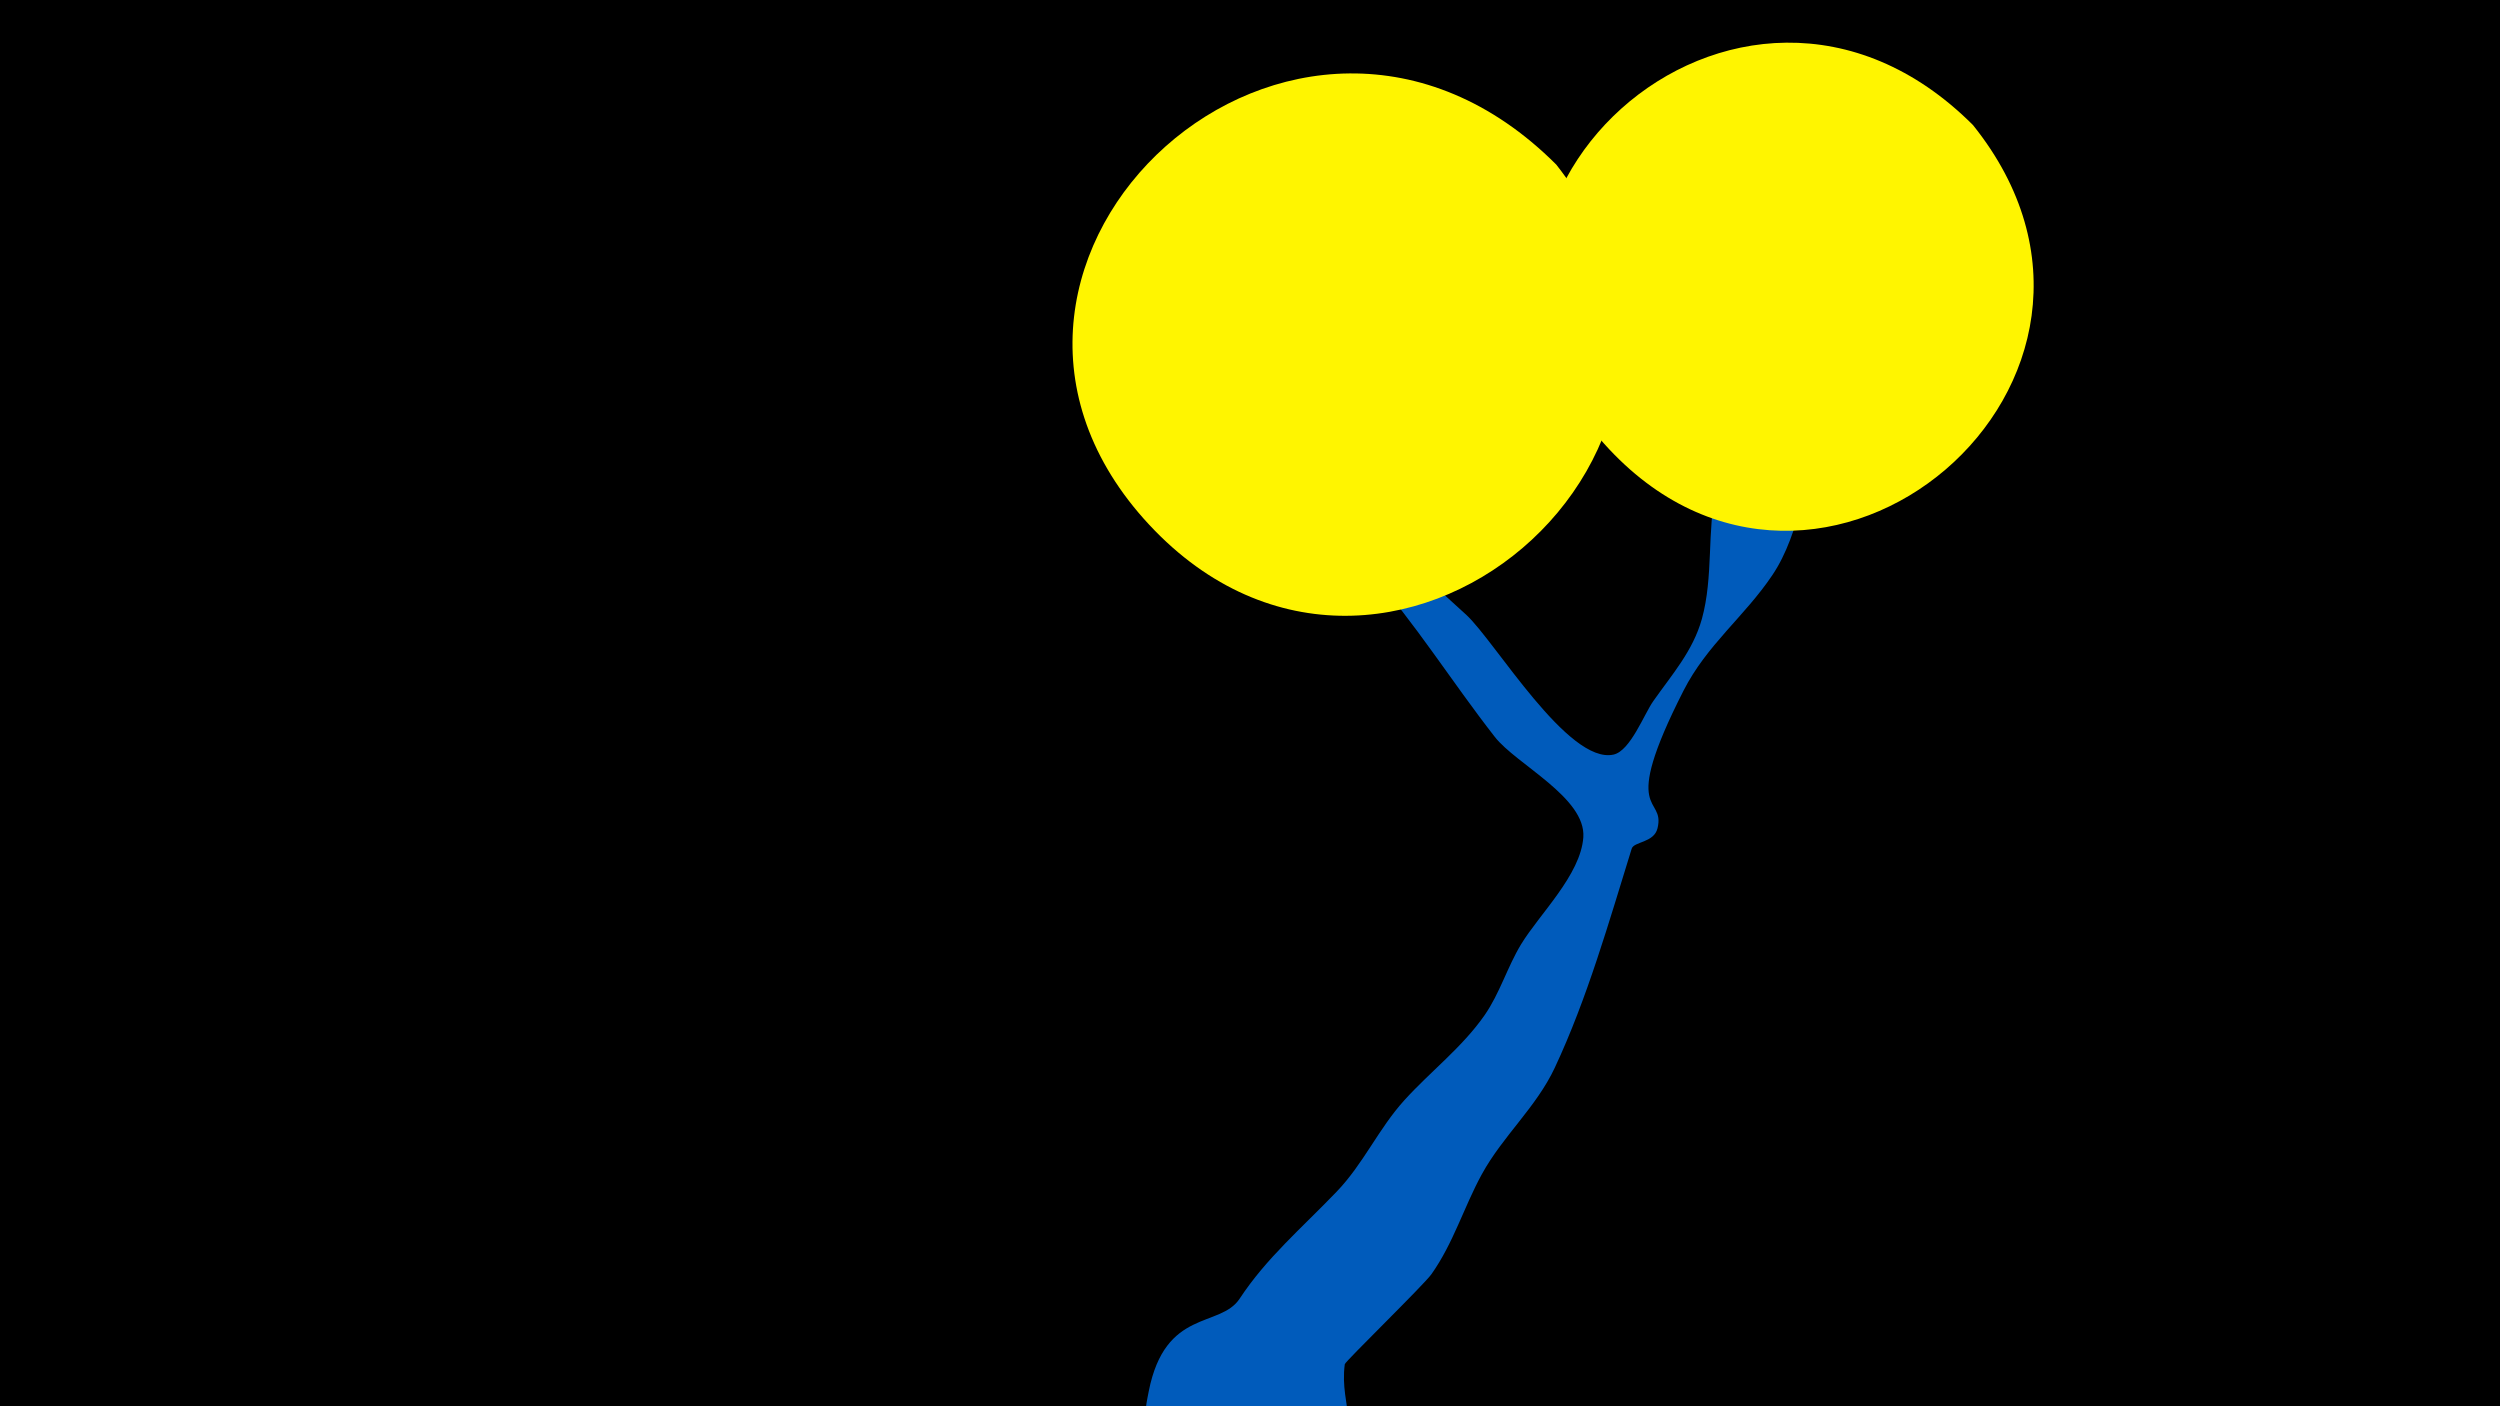 <svg width="1200" height="675" viewBox="-500 -500 1200 675" xmlns="http://www.w3.org/2000/svg"><path d="M-500-500h1200v675h-1200z" fill="#000"/><path d="M51.4 167.8c7.9-39.9 34.2-30.2 43.6-44.4 13-19.7 29.5-33.6 46.5-51.3 13-13.5 20.1-30.2 32.6-44 12.6-13.9 27.7-25.3 38.5-40.8 7.3-10.5 10.9-23.1 17.5-34 8.8-14.5 28.6-33.3 29.9-51.4 1.3-19.1-32.2-35-42.5-48.2-20.9-26.8-38-54.4-60.8-80.2-3.6-4.1-74.9-78.6-63-80.5 8.5-1.3 23.5 22.6 26.6 25.8 26.8 27.1 55.8 50.7 83.6 76.4 13.8 12.8 48.8 71.8 70.6 67 8.1-1.8 14.7-19.5 19.1-25.7 9-12.8 19-24 23.3-39.4 5.6-20.2 2.4-42.2 6.9-62.9 4.5-20.5 13.3-40 21.3-59.3 6.8-16.5 16.8-52.3 42-35.7 21.3 14-7.3 54.8-11.2 64.5-9.4 23-11.3 51.8-25.2 72.4-13.3 19.8-31.4 33.4-42.6 55.4-31.4 61.7-8.5 49.8-12.5 66.1-1.7 7-11.4 6.3-12.4 9.8-10.8 34.8-21.3 71.8-36.9 105.1-8.9 19-24.9 32.7-35 51.1-8.7 15.9-13.6 33-24.2 48-3.5 5-41.4 41.9-41.6 43.2-2.8 21.3 10.4 31.7-9.1 53.2-28.2 31.1-94.9 9.9-85.7-36.6z"  fill="#005bbb" /><path d="M447-440c-113-113-278 41-177 153 103 115 275-31 177-153z"  fill="#fff500" /><path d="M247-421c-125-125-309 45-198 170 114 128 305-34 198-170z"  fill="#fff500" /></svg>
